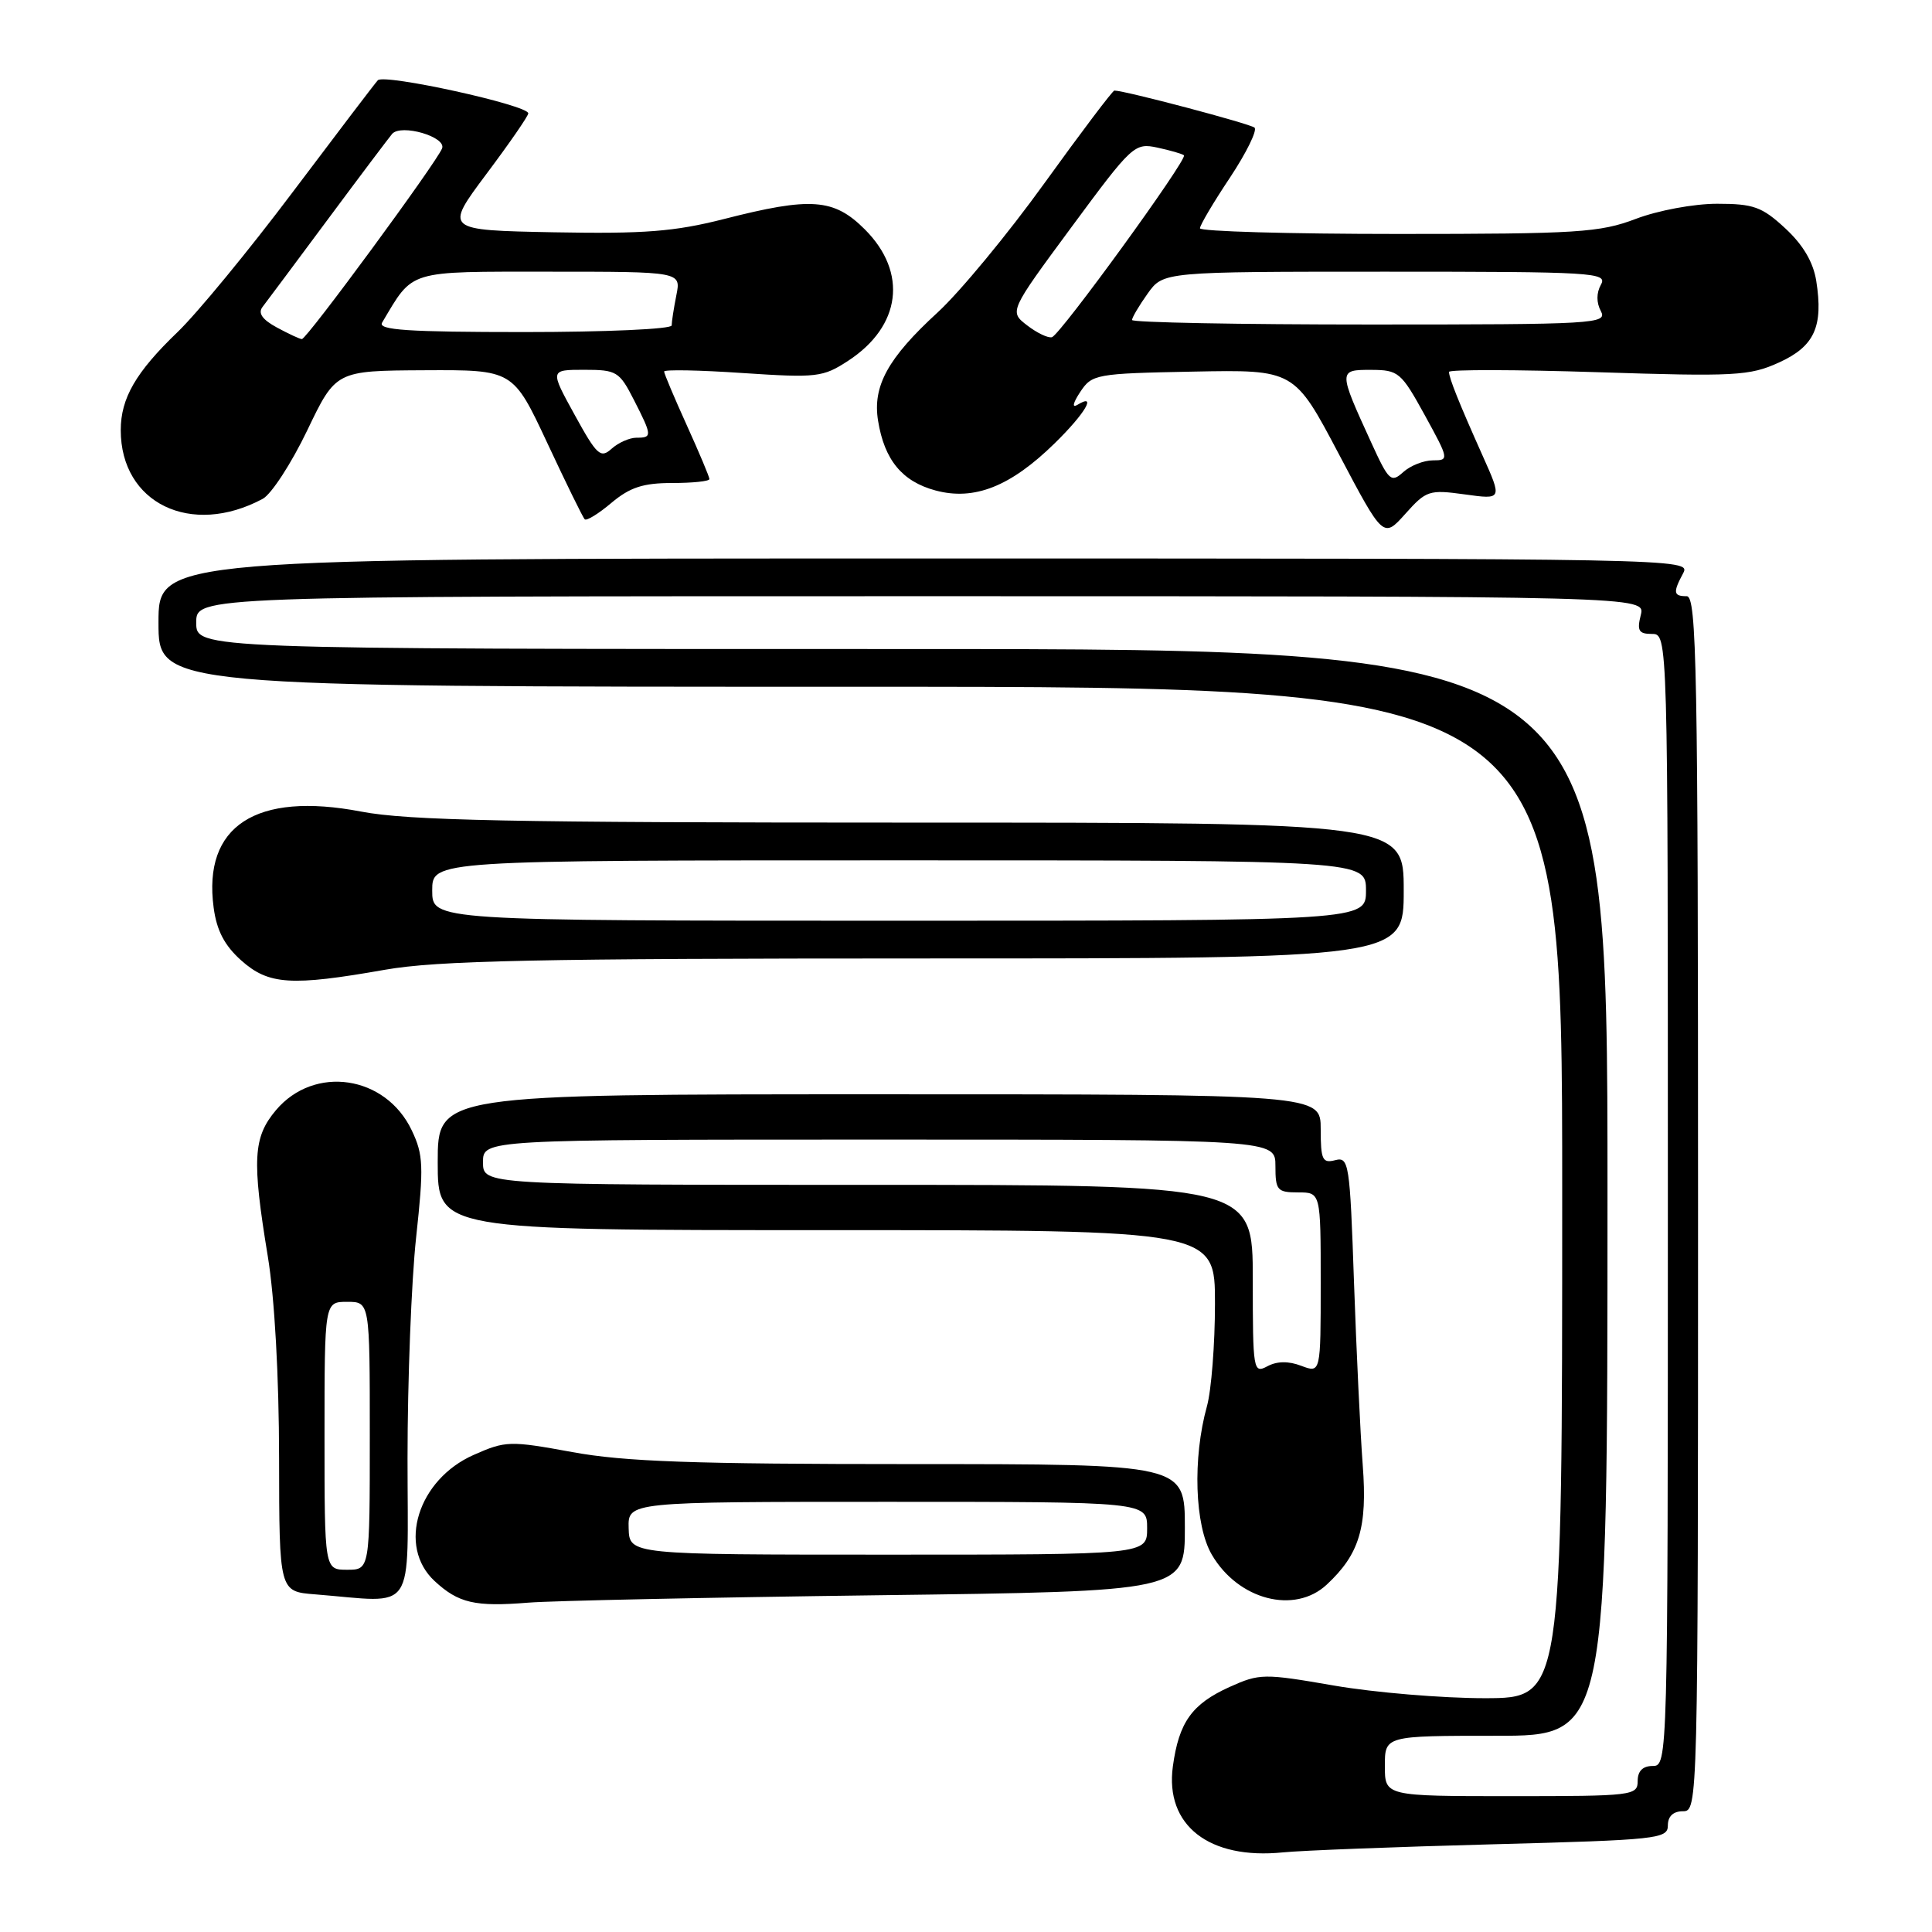 <?xml version="1.0" encoding="UTF-8" standalone="no"?>
<!DOCTYPE svg PUBLIC "-//W3C//DTD SVG 1.1//EN" "http://www.w3.org/Graphics/SVG/1.1/DTD/svg11.dtd" >
<svg xmlns="http://www.w3.org/2000/svg" xmlns:xlink="http://www.w3.org/1999/xlink" version="1.1" viewBox="0 0 256 256">
 <g >
 <path fill="currentColor"
d=" M 197.75 244.38 C 219.64 243.80 221.00 243.66 221.00 241.88 C 221.00 240.67 221.71 240.00 223.00 240.00 C 224.98 240.00 225.00 239.33 225.00 159.50 C 225.00 88.61 224.82 79.00 223.50 79.00 C 221.73 79.00 221.65 78.52 223.04 75.93 C 224.06 74.03 222.61 74.00 122.54 74.00 C 21.00 74.00 21.00 74.00 21.00 82.50 C 21.00 91.00 21.00 91.00 114.00 91.00 C 207.00 91.00 207.00 91.00 207.00 158.00 C 207.00 225.00 207.00 225.00 196.75 225.02 C 191.11 225.02 182.13 224.27 176.79 223.35 C 167.45 221.73 166.91 221.74 162.93 223.53 C 157.93 225.79 156.21 228.20 155.41 234.06 C 154.35 241.87 160.21 246.44 170.00 245.45 C 172.47 245.20 184.96 244.72 197.75 244.38 Z  M 116.25 211.38 C 157.00 210.86 157.00 210.86 157.00 202.43 C 157.00 194.00 157.00 194.00 120.75 194.00 C 91.92 194.00 82.73 193.68 75.84 192.41 C 67.54 190.89 67.00 190.91 62.77 192.78 C 55.36 196.05 52.62 204.89 57.58 209.49 C 60.75 212.43 62.94 212.93 70.00 212.36 C 73.03 212.11 93.84 211.67 116.25 211.38 Z  M 54.00 193.25 C 54.00 182.94 54.51 169.75 55.14 163.95 C 56.16 154.54 56.10 153.01 54.56 149.78 C 51.10 142.48 41.64 141.08 36.56 147.11 C 33.54 150.70 33.37 153.64 35.49 166.50 C 36.39 172.00 36.97 182.39 36.98 193.20 C 37.00 210.89 37.00 210.89 41.75 211.26 C 55.32 212.34 54.00 214.28 54.00 193.25 Z  M 175.80 209.97 C 180.13 205.94 181.20 202.40 180.57 194.15 C 180.25 189.94 179.73 179.01 179.41 169.87 C 178.87 154.10 178.73 153.26 176.92 153.73 C 175.23 154.17 175.00 153.67 175.00 149.62 C 175.00 145.00 175.00 145.00 116.50 145.00 C 58.00 145.00 58.00 145.00 58.00 154.00 C 58.00 163.00 58.00 163.00 109.50 163.00 C 161.00 163.00 161.00 163.00 160.99 172.75 C 160.99 178.11 160.51 184.22 159.93 186.32 C 158.01 193.22 158.30 202.12 160.57 206.00 C 164.07 212.00 171.54 213.94 175.80 209.97 Z  M 51.00 128.50 C 57.95 127.28 71.04 127.00 122.75 127.00 C 186.00 127.00 186.00 127.00 186.00 118.00 C 186.00 109.00 186.00 109.00 120.75 109.00 C 67.66 109.00 54.08 108.73 47.86 107.54 C 33.89 104.86 26.86 109.45 28.31 120.27 C 28.71 123.30 29.75 125.28 31.95 127.25 C 35.59 130.50 38.56 130.69 51.00 128.50 Z  M 194.09 65.51 C 199.06 66.20 199.06 66.20 196.44 60.35 C 193.33 53.40 192.00 50.08 192.00 49.28 C 192.00 48.95 200.89 48.97 211.75 49.32 C 229.88 49.91 231.85 49.80 235.71 48.04 C 240.43 45.90 241.62 43.28 240.66 37.20 C 240.26 34.72 238.91 32.43 236.55 30.25 C 233.47 27.40 232.35 27.00 227.53 27.00 C 224.44 27.00 219.71 27.88 216.76 29.00 C 211.99 30.81 209.08 31.00 185.25 31.00 C 170.81 31.00 159.00 30.66 159.00 30.25 C 159.00 29.84 160.79 26.81 162.98 23.53 C 165.16 20.24 166.62 17.26 166.23 16.91 C 165.63 16.39 149.04 12.00 147.66 12.00 C 147.43 12.00 143.27 17.51 138.41 24.25 C 133.56 30.99 127.18 38.70 124.24 41.40 C 117.65 47.44 115.60 51.16 116.35 55.76 C 117.19 60.95 119.54 63.80 123.96 64.99 C 129.10 66.37 133.90 64.47 139.75 58.74 C 143.79 54.79 145.43 52.00 142.75 53.65 C 142.02 54.09 142.18 53.39 143.12 51.96 C 144.69 49.58 145.15 49.49 158.12 49.24 C 171.50 48.98 171.50 48.98 177.40 60.16 C 183.30 71.34 183.30 71.34 186.21 68.09 C 188.98 64.99 189.37 64.86 194.09 65.51 Z  M 34.81 66.10 C 35.95 65.49 38.60 61.42 40.70 57.05 C 44.50 49.12 44.50 49.12 56.24 49.06 C 67.98 49.00 67.98 49.00 72.51 58.68 C 75.00 64.01 77.23 68.57 77.48 68.81 C 77.72 69.05 79.32 68.07 81.03 66.62 C 83.48 64.57 85.22 64.00 89.08 64.00 C 91.78 64.00 94.00 63.77 94.00 63.48 C 94.00 63.19 92.65 59.98 91.00 56.34 C 89.35 52.70 88.00 49.50 88.00 49.23 C 88.00 48.95 92.69 49.04 98.42 49.43 C 108.24 50.08 109.04 49.99 112.38 47.81 C 119.40 43.23 120.31 36.11 114.60 30.40 C 110.49 26.29 107.47 26.07 95.90 29.03 C 89.36 30.69 85.39 31.00 73.42 30.78 C 58.89 30.50 58.89 30.50 64.44 23.07 C 67.50 18.99 70.00 15.37 70.00 15.02 C 70.00 13.93 50.87 9.73 50.06 10.64 C 49.63 11.11 44.55 17.80 38.75 25.50 C 32.96 33.20 26.11 41.52 23.53 44.00 C 18.00 49.31 16.00 52.76 16.00 57.00 C 16.00 66.68 25.31 71.19 34.81 66.10 Z  M 183.50 234.00 C 183.50 230.00 183.50 230.00 198.25 230.00 C 213.00 230.00 213.00 230.00 213.00 158.00 C 213.00 86.00 213.00 86.00 119.50 86.00 C 26.00 86.00 26.00 86.00 26.00 82.50 C 26.00 79.00 26.00 79.00 122.02 79.00 C 218.04 79.00 218.04 79.00 217.41 81.50 C 216.89 83.57 217.14 84.00 218.89 84.00 C 221.00 84.00 221.00 84.00 221.00 159.00 C 221.00 233.33 220.98 234.00 219.00 234.00 C 217.67 234.00 217.00 234.67 217.00 236.00 C 217.00 237.92 216.33 238.00 200.25 238.00 C 183.50 238.00 183.50 238.00 183.50 234.00 Z  M 83.30 202.50 C 83.20 199.00 83.20 199.00 117.60 199.00 C 152.00 199.00 152.00 199.00 152.00 202.50 C 152.00 206.00 152.00 206.00 117.70 206.00 C 83.40 206.00 83.40 206.00 83.30 202.50 Z  M 43.00 190.25 C 43.00 172.50 43.00 172.50 46.00 172.50 C 49.00 172.50 49.00 172.50 49.00 190.25 C 49.00 208.00 49.00 208.00 46.00 208.00 C 43.00 208.00 43.00 208.00 43.00 190.25 Z  M 166.00 169.54 C 166.00 157.00 166.00 157.00 115.00 157.00 C 64.00 157.00 64.00 157.00 64.00 154.00 C 64.00 151.00 64.00 151.00 116.50 151.00 C 169.00 151.00 169.00 151.00 169.00 154.50 C 169.00 157.72 169.24 158.00 172.00 158.00 C 175.00 158.00 175.00 158.00 175.00 169.98 C 175.00 181.95 175.00 181.95 172.43 180.98 C 170.73 180.33 169.22 180.35 167.93 181.04 C 166.07 182.03 166.00 181.62 166.00 169.54 Z  M 57.27 118.00 C 57.27 114.00 57.27 114.00 119.14 114.00 C 181.00 114.00 181.00 114.00 181.00 118.00 C 181.00 122.00 181.00 122.00 119.14 122.00 C 57.27 122.00 57.27 122.00 57.27 118.00 Z  M 181.70 58.65 C 177.32 49.08 177.32 49.00 181.68 49.01 C 185.31 49.02 185.66 49.32 188.79 55.01 C 192.00 60.86 192.03 61.00 189.87 61.00 C 188.65 61.00 186.88 61.70 185.93 62.56 C 184.33 64.01 184.02 63.73 181.70 58.65 Z  M 136.11 43.12 C 133.72 41.28 133.72 41.28 141.98 30.09 C 150.02 19.20 150.33 18.91 153.37 19.56 C 155.09 19.93 156.67 20.39 156.88 20.58 C 157.41 21.06 140.51 44.34 139.39 44.68 C 138.90 44.83 137.42 44.13 136.11 43.12 Z  M 150.00 42.40 C 150.00 42.08 150.93 40.50 152.07 38.90 C 154.14 36.00 154.14 36.00 183.62 36.00 C 211.23 36.00 213.04 36.11 212.13 37.72 C 211.52 38.82 211.52 40.10 212.12 41.22 C 213.02 42.91 211.43 43.00 181.54 43.00 C 164.19 43.00 150.00 42.73 150.00 42.40 Z  M 76.14 54.96 C 72.86 49.00 72.86 49.00 77.41 49.00 C 81.70 49.00 82.07 49.22 83.98 52.96 C 86.43 57.76 86.44 58.00 84.33 58.00 C 83.41 58.00 81.93 58.66 81.04 59.46 C 79.58 60.78 79.09 60.33 76.14 54.96 Z  M 36.68 43.39 C 34.76 42.35 34.16 41.49 34.78 40.68 C 35.28 40.03 39.20 34.78 43.49 29.00 C 47.78 23.22 51.60 18.16 51.96 17.74 C 53.15 16.38 59.16 18.13 58.58 19.66 C 57.86 21.52 40.64 44.95 40.00 44.93 C 39.73 44.93 38.23 44.23 36.68 43.39 Z  M 50.63 42.75 C 54.83 35.69 53.82 36.00 72.81 36.00 C 90.25 36.00 90.25 36.00 89.62 39.12 C 89.28 40.84 89.00 42.64 89.00 43.12 C 89.00 43.61 80.20 44.00 69.44 44.00 C 54.06 44.00 50.04 43.73 50.63 42.75 Z "/>
</g>
</svg>
